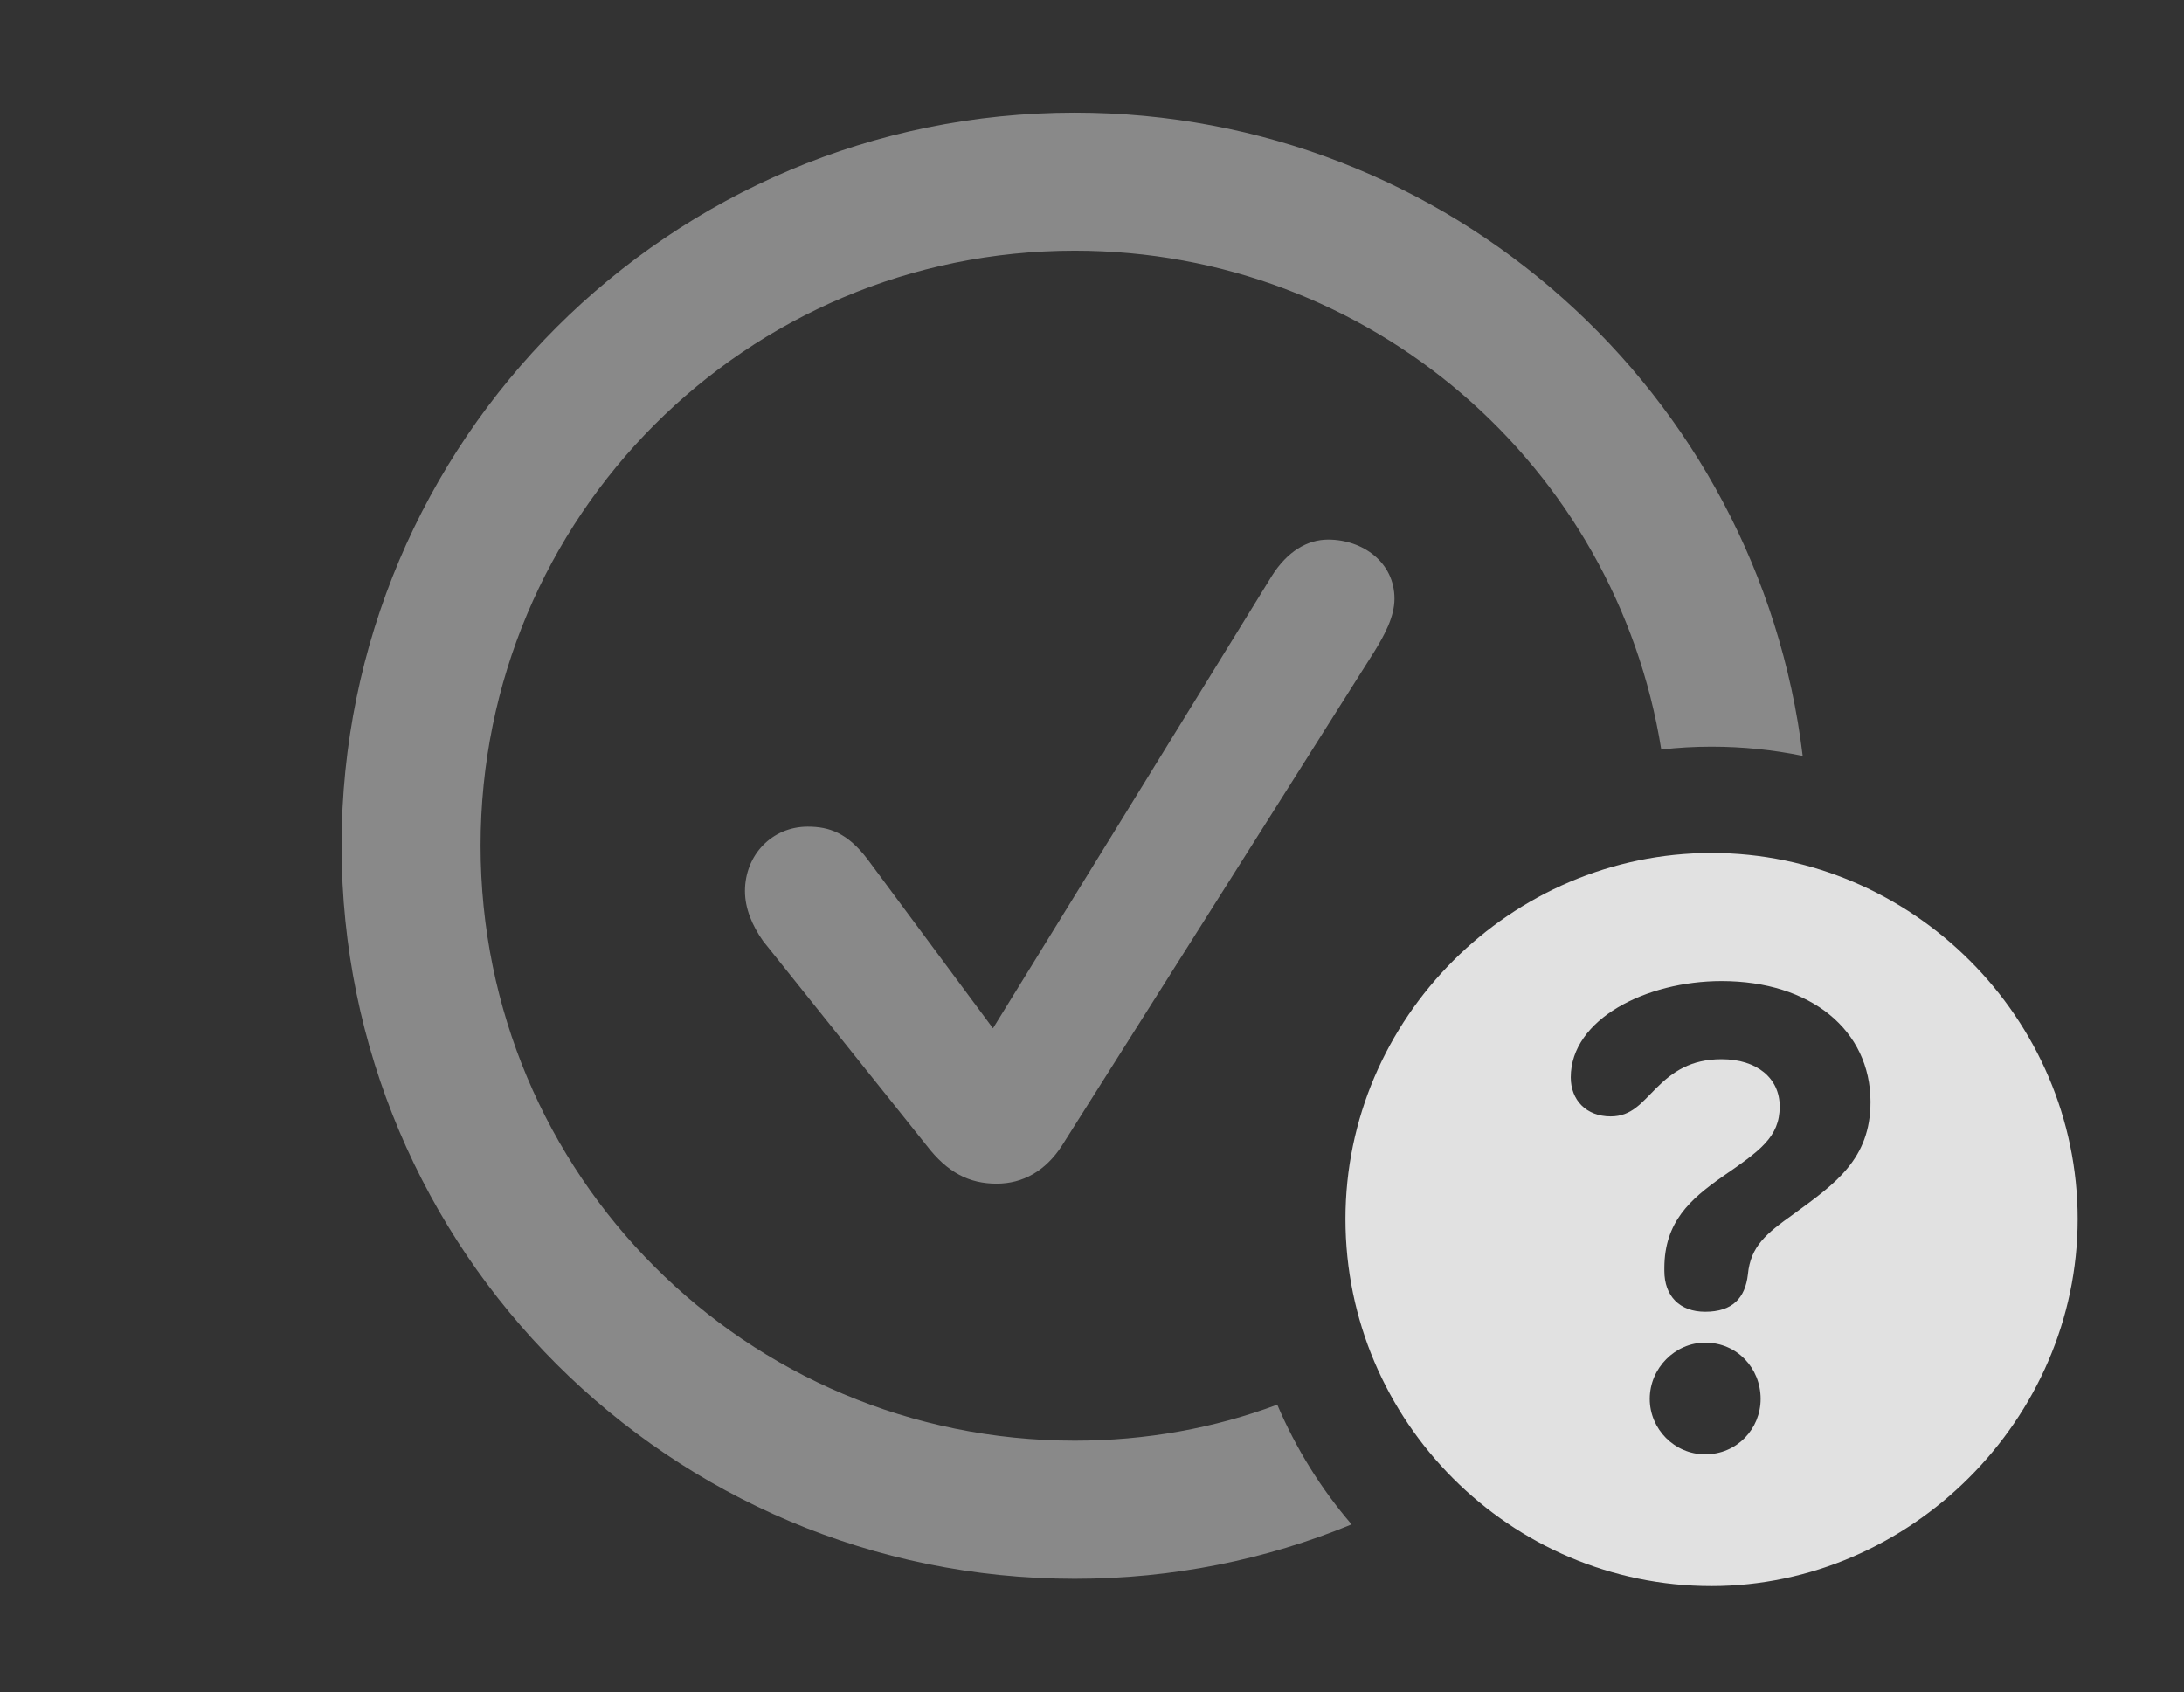 <?xml version="1.0" encoding="UTF-8"?>
<!--Generator: Apple Native CoreSVG 341-->
<!DOCTYPE svg
PUBLIC "-//W3C//DTD SVG 1.1//EN"
       "http://www.w3.org/Graphics/SVG/1.1/DTD/svg11.dtd">
<svg version="1.1" xmlns="http://www.w3.org/2000/svg" xmlns:xlink="http://www.w3.org/1999/xlink" viewBox="0 0 23.477 18.193">
 <rect x="0" y="0" width="23.477" height="18.193" fill="#333333" stroke="none"/>
 <g>
  <rect height="18.193" opacity="0" width="23.477" x="0" y="0"/>
  <path d="M19.378 8.126C19.061 8.061 18.733 8.027 18.398 8.027C18.216 8.027 18.036 8.037 17.858 8.058C17.371 5.014 14.735 2.695 11.553 2.695C8.018 2.695 5.166 5.557 5.166 9.092C5.166 12.627 8.018 15.488 11.553 15.488C12.319 15.488 13.053 15.354 13.73 15.101C13.93 15.571 14.2 16.005 14.529 16.388C13.611 16.767 12.606 16.973 11.553 16.973C7.207 16.973 3.672 13.447 3.672 9.092C3.672 4.736 7.207 1.211 11.553 1.211C15.58 1.211 18.907 4.226 19.378 8.126Z" fill="white" fill-opacity="0.425"/>
  <path d="M14.99 6.436C14.99 6.631 14.883 6.826 14.775 7.002L11.416 12.315C11.24 12.588 10.996 12.725 10.713 12.725C10.42 12.725 10.185 12.607 9.961 12.315L8.203 10.117C8.086 9.951 8.008 9.766 8.008 9.58C8.008 9.189 8.301 8.887 8.682 8.887C8.916 8.887 9.111 8.955 9.326 9.238L10.674 11.055L13.672 6.191C13.838 5.928 14.053 5.801 14.277 5.801C14.648 5.801 14.99 6.045 14.99 6.436Z" fill="white" fill-opacity="0.425"/>
  <path d="M22.334 13.105C22.334 15.264 20.527 17.051 18.398 17.051C16.24 17.051 14.463 15.283 14.463 13.105C14.463 10.947 16.24 9.17 18.398 9.17C20.557 9.17 22.334 10.947 22.334 13.105ZM17.734 15.039C17.734 15.361 17.998 15.635 18.33 15.635C18.672 15.635 18.926 15.361 18.926 15.039C18.926 14.707 18.672 14.434 18.33 14.434C18.008 14.434 17.734 14.707 17.734 15.039ZM16.885 11.582C16.885 11.826 17.051 12.002 17.314 12.002C17.539 12.002 17.646 11.855 17.803 11.699C17.979 11.523 18.174 11.387 18.506 11.387C18.887 11.387 19.131 11.592 19.131 11.895C19.131 12.227 18.916 12.373 18.506 12.656C18.174 12.891 17.891 13.135 17.891 13.633C17.891 13.643 17.891 13.652 17.891 13.662C17.891 13.935 18.057 14.102 18.33 14.102C18.623 14.102 18.76 13.955 18.789 13.701C18.818 13.398 18.984 13.262 19.287 13.047C19.727 12.725 20.107 12.461 20.107 11.846C20.107 11.074 19.463 10.547 18.506 10.547C17.695 10.547 16.885 10.957 16.885 11.582Z" fill="white" fill-opacity="0.85"/>
 </g>
</svg>
